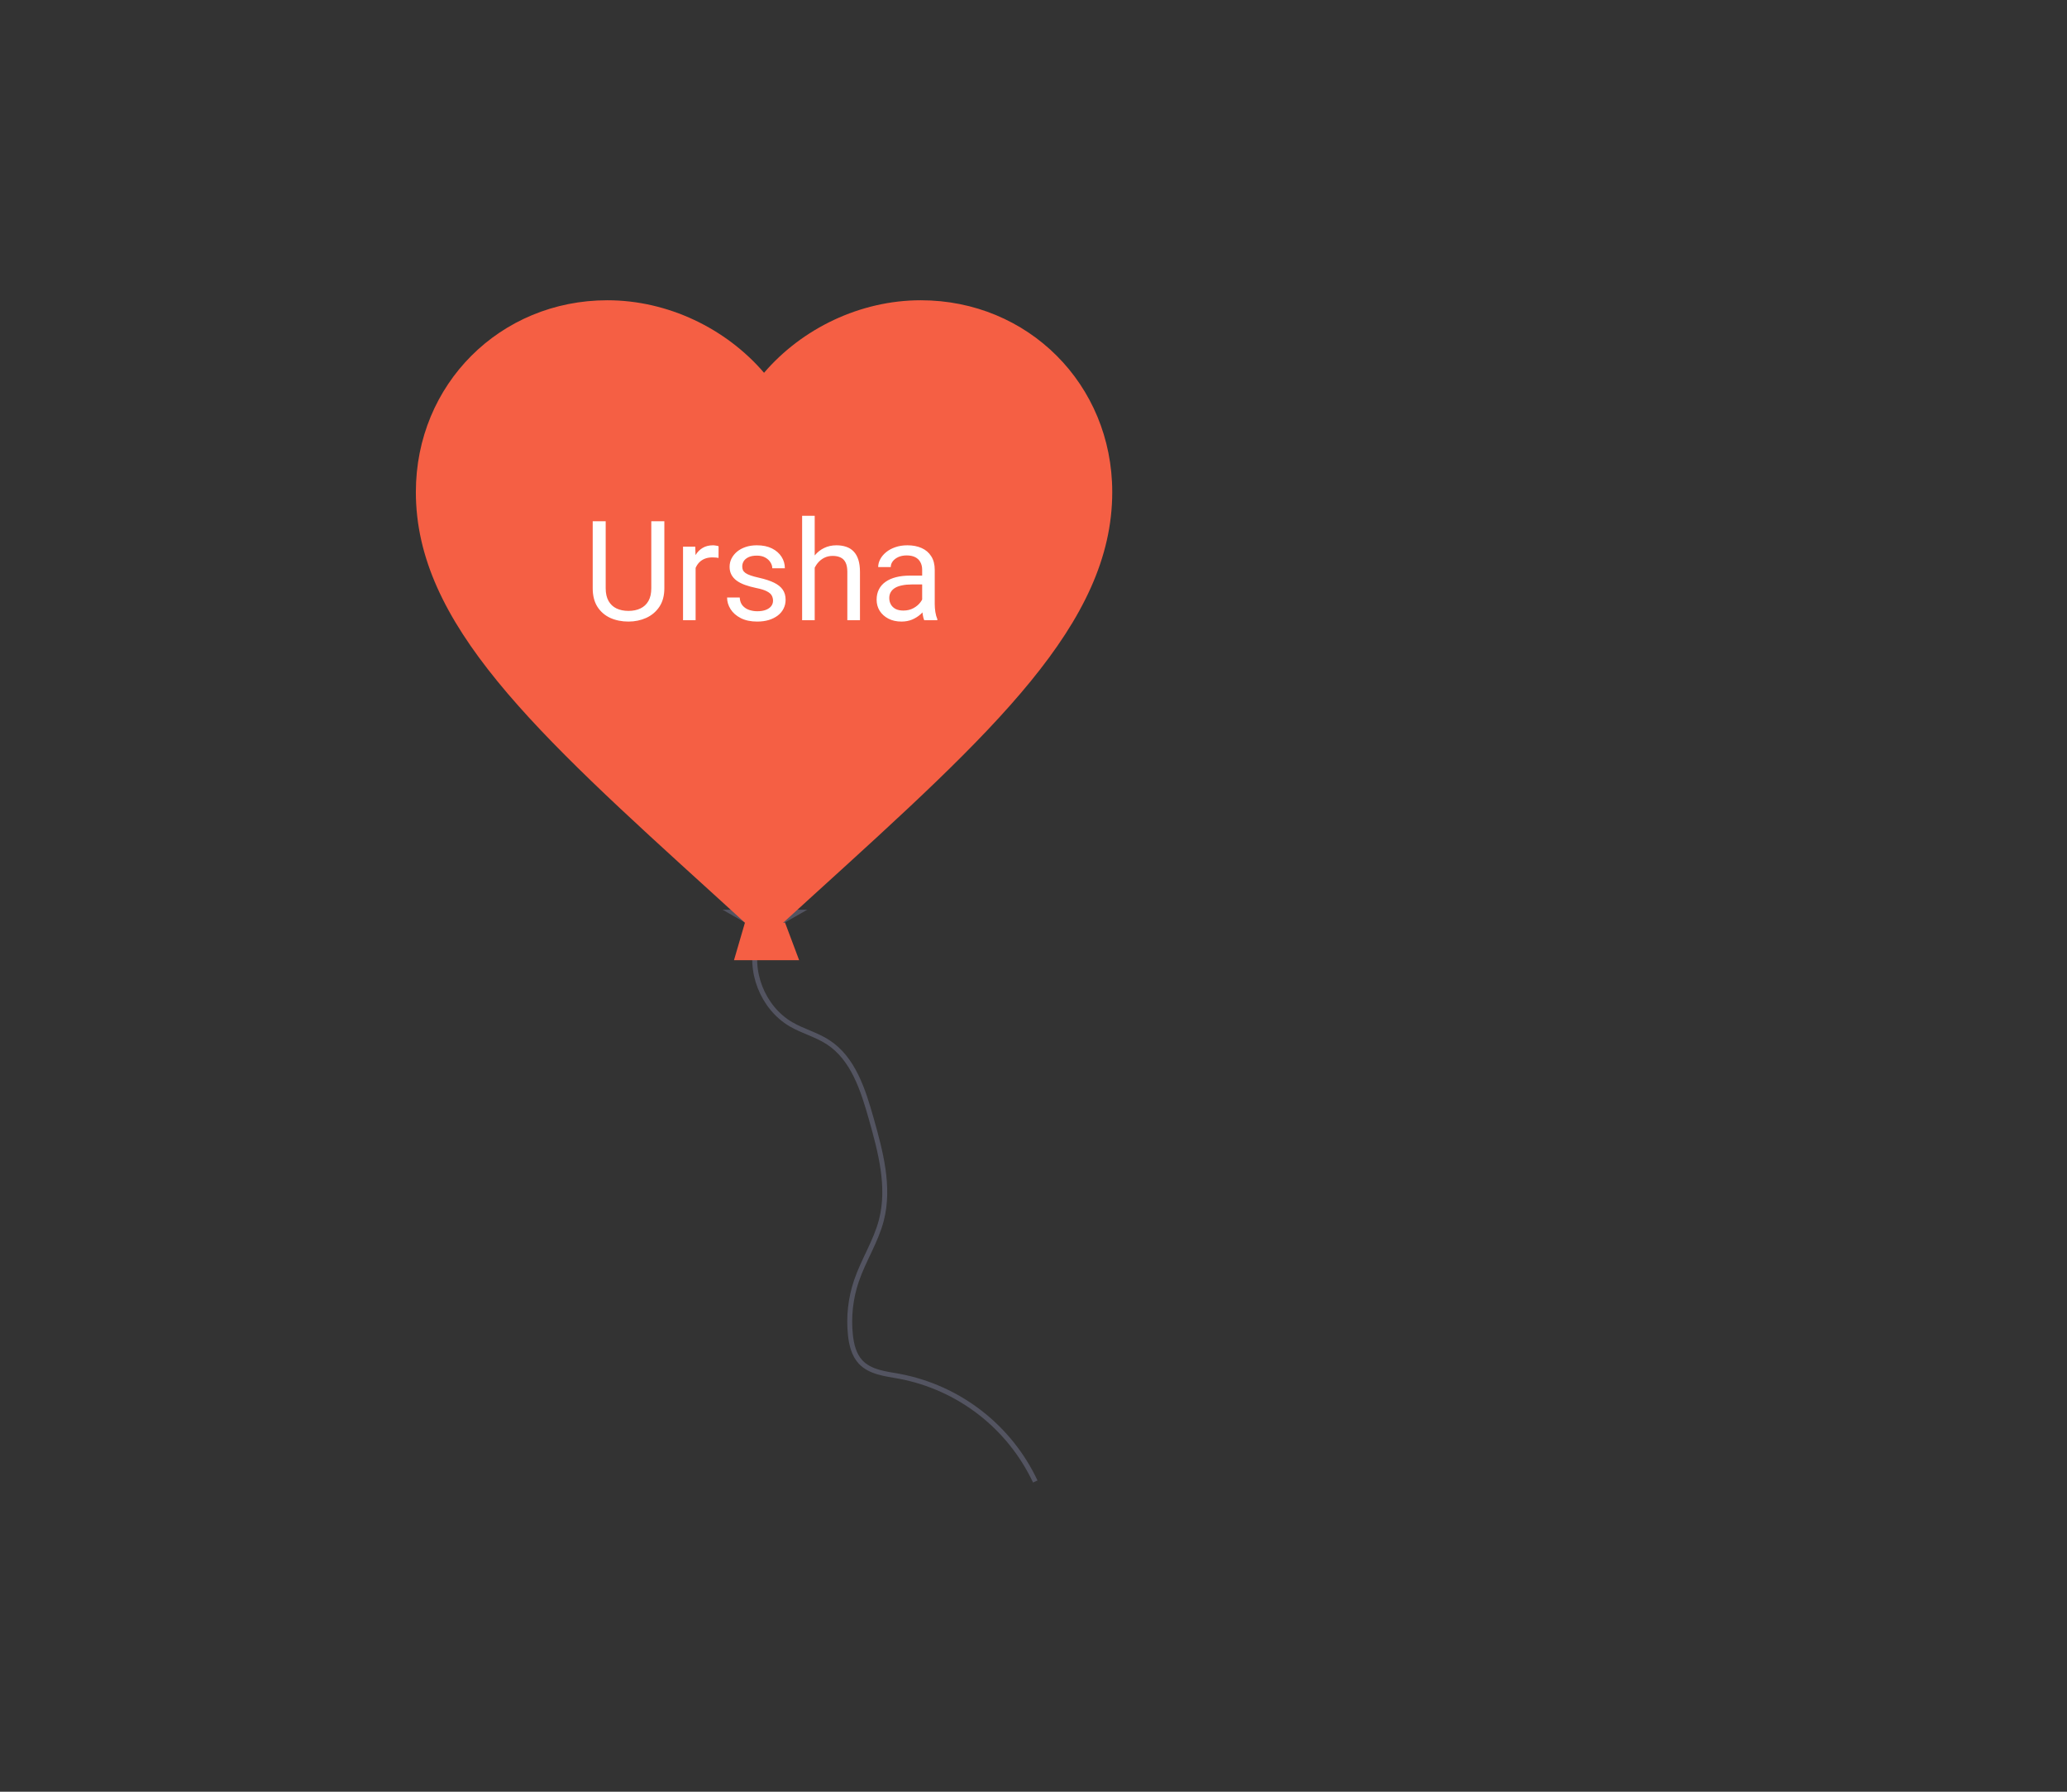 <svg width="840" height="728" viewBox="0 0 840 728" fill="none" xmlns="http://www.w3.org/2000/svg">
<rect x="0" y="0" width="840" height="728" fill="#333333" stroke="none"/>
<path d="M307.91 381.539C303.97 394.329 309.91 409.449 321.44 416.179C326.28 418.999 331.85 420.419 336.54 423.479C346.73 430.119 350.75 442.829 354.06 454.529C357.86 467.979 361.67 482.199 358.19 495.729C355.97 504.359 350.92 511.989 348.05 520.429C345.65 527.498 344.814 535.005 345.6 542.429C346.02 546.369 347 550.429 349.7 553.369C353.6 557.569 359.88 558.199 365.52 559.209C377.444 561.464 388.663 566.513 398.259 573.943C407.854 581.372 415.551 590.97 420.72 601.949" stroke="#535461" stroke-width="2" stroke-miterlimit="10"/>
<path d="M324.76 390.14H298.28L302.92 374.26H318.8L324.76 390.14Z" fill="#F55F44"/>
<path d="M318.8 374.921H302.92L293.65 369.631H328.07L318.8 374.921Z" fill="#535461"/>
<path opacity="0.1" d="M271.15 137.32C271.15 137.32 224.82 162.47 218.2 212.77Z" fill="white"/>
<path d="M310.5 382L289.982 363.297C217.11 297.128 169 253.346 169 199.929C169 156.147 203.243 122 246.825 122C271.446 122 295.076 133.477 310.5 151.471C325.923 133.477 349.554 122 374.175 122C417.757 122 452 156.147 452 199.929C452 253.346 403.89 297.128 331.017 363.297L310.5 382Z" fill="#F55F44"/>
<path d="M264.678 211.781H269.982V238.99C269.982 242.01 269.309 244.523 267.965 246.531C266.621 248.538 264.835 250.048 262.606 251.061C260.396 252.055 257.993 252.552 255.397 252.552C252.671 252.552 250.204 252.055 247.994 251.061C245.802 250.048 244.062 248.538 242.773 246.531C241.503 244.523 240.867 242.01 240.867 238.99V211.781H246.143V238.99C246.143 241.089 246.53 242.82 247.303 244.183C248.077 245.545 249.154 246.558 250.535 247.221C251.935 247.884 253.555 248.216 255.397 248.216C257.257 248.216 258.877 247.884 260.258 247.221C261.658 246.558 262.744 245.545 263.518 244.183C264.291 242.82 264.678 241.089 264.678 238.99V211.781ZM282.688 226.808V252H277.578V222.112H282.55L282.688 226.808ZM292.025 221.946L291.997 226.698C291.573 226.605 291.168 226.55 290.782 226.532C290.413 226.495 289.99 226.477 289.511 226.477C288.332 226.477 287.292 226.661 286.39 227.029C285.487 227.397 284.723 227.913 284.097 228.576C283.471 229.239 282.973 230.031 282.605 230.951C282.255 231.854 282.025 232.848 281.915 233.935L280.478 234.763C280.478 232.959 280.653 231.265 281.003 229.681C281.371 228.097 281.933 226.698 282.688 225.482C283.443 224.248 284.401 223.291 285.561 222.609C286.739 221.91 288.139 221.56 289.759 221.56C290.128 221.56 290.551 221.606 291.03 221.698C291.509 221.771 291.84 221.854 292.025 221.946ZM314.15 244.072C314.15 243.336 313.985 242.654 313.653 242.028C313.34 241.384 312.686 240.804 311.692 240.288C310.716 239.754 309.243 239.294 307.272 238.907C305.615 238.557 304.114 238.143 302.77 237.664C301.444 237.185 300.311 236.605 299.372 235.924C298.451 235.242 297.742 234.441 297.245 233.52C296.748 232.6 296.499 231.522 296.499 230.289C296.499 229.11 296.757 227.996 297.273 226.946C297.807 225.896 298.553 224.967 299.51 224.156C300.486 223.346 301.656 222.711 303.018 222.25C304.381 221.79 305.9 221.56 307.576 221.56C309.97 221.56 312.014 221.983 313.708 222.83C315.403 223.677 316.701 224.81 317.603 226.228C318.506 227.628 318.957 229.184 318.957 230.896H313.847C313.847 230.068 313.598 229.266 313.101 228.493C312.622 227.701 311.913 227.047 310.974 226.532C310.053 226.016 308.92 225.758 307.576 225.758C306.158 225.758 305.007 225.979 304.123 226.421C303.258 226.845 302.622 227.388 302.217 228.051C301.831 228.714 301.637 229.414 301.637 230.15C301.637 230.703 301.729 231.2 301.914 231.642C302.116 232.066 302.466 232.461 302.963 232.83C303.46 233.18 304.16 233.511 305.063 233.824C305.965 234.137 307.116 234.45 308.515 234.763C310.965 235.316 312.981 235.979 314.565 236.752C316.148 237.526 317.327 238.474 318.1 239.597C318.874 240.721 319.261 242.083 319.261 243.686C319.261 244.993 318.984 246.19 318.432 247.277C317.898 248.363 317.115 249.302 316.084 250.094C315.071 250.867 313.856 251.475 312.438 251.917C311.038 252.341 309.464 252.552 307.714 252.552C305.081 252.552 302.853 252.083 301.03 251.144C299.206 250.205 297.825 248.989 296.886 247.497C295.947 246.006 295.477 244.431 295.477 242.774H300.615C300.689 244.174 301.094 245.288 301.831 246.116C302.567 246.927 303.47 247.507 304.538 247.857C305.606 248.188 306.665 248.354 307.714 248.354C309.114 248.354 310.283 248.17 311.222 247.801C312.18 247.433 312.907 246.927 313.405 246.282C313.902 245.638 314.15 244.901 314.15 244.072ZM331.083 209.571V252H325.973V209.571H331.083ZM329.868 235.924L327.741 235.841C327.759 233.797 328.063 231.909 328.652 230.178C329.242 228.429 330.07 226.909 331.138 225.62C332.206 224.331 333.477 223.337 334.95 222.637C336.442 221.919 338.09 221.56 339.895 221.56C341.368 221.56 342.694 221.762 343.872 222.167C345.051 222.554 346.055 223.18 346.883 224.046C347.73 224.911 348.375 226.035 348.817 227.416C349.259 228.778 349.48 230.445 349.48 232.415V252H344.342V232.36C344.342 230.795 344.112 229.543 343.652 228.604C343.191 227.646 342.519 226.955 341.635 226.532C340.751 226.09 339.665 225.869 338.376 225.869C337.105 225.869 335.945 226.136 334.895 226.67C333.864 227.204 332.971 227.941 332.216 228.88C331.479 229.819 330.899 230.896 330.475 232.112C330.07 233.309 329.868 234.579 329.868 235.924ZM374.755 246.89V231.504C374.755 230.325 374.515 229.303 374.037 228.438C373.576 227.554 372.876 226.872 371.937 226.394C370.998 225.915 369.838 225.676 368.457 225.676C367.168 225.676 366.035 225.896 365.059 226.338C364.102 226.78 363.347 227.36 362.794 228.079C362.26 228.797 361.993 229.57 361.993 230.399H356.883C356.883 229.331 357.159 228.272 357.711 227.222C358.264 226.173 359.056 225.224 360.087 224.377C361.137 223.512 362.389 222.83 363.844 222.333C365.317 221.818 366.956 221.56 368.761 221.56C370.934 221.56 372.849 221.928 374.506 222.665C376.182 223.401 377.489 224.515 378.429 226.007C379.386 227.48 379.865 229.331 379.865 231.559V245.481C379.865 246.475 379.948 247.534 380.114 248.658C380.298 249.781 380.565 250.748 380.915 251.558V252H375.583C375.326 251.411 375.123 250.628 374.976 249.652C374.828 248.658 374.755 247.737 374.755 246.89ZM375.639 233.879L375.694 237.47H370.528C369.074 237.47 367.775 237.59 366.634 237.83C365.492 238.051 364.534 238.391 363.761 238.852C362.987 239.312 362.398 239.892 361.993 240.592C361.588 241.273 361.385 242.074 361.385 242.995C361.385 243.934 361.597 244.79 362.021 245.564C362.444 246.337 363.08 246.954 363.927 247.415C364.792 247.857 365.851 248.078 367.103 248.078C368.669 248.078 370.05 247.746 371.247 247.083C372.444 246.42 373.392 245.61 374.092 244.652C374.81 243.695 375.197 242.765 375.252 241.862L377.434 244.321C377.305 245.094 376.955 245.951 376.384 246.89C375.814 247.829 375.049 248.731 374.092 249.597C373.153 250.444 372.029 251.153 370.722 251.724C369.433 252.276 367.978 252.552 366.357 252.552C364.332 252.552 362.555 252.157 361.026 251.365C359.516 250.573 358.338 249.514 357.491 248.188C356.662 246.844 356.247 245.343 356.247 243.686C356.247 242.083 356.561 240.675 357.187 239.459C357.813 238.225 358.715 237.203 359.894 236.393C361.072 235.564 362.49 234.938 364.148 234.515C365.805 234.091 367.656 233.879 369.7 233.879H375.639Z" fill="white"/>
</svg>
